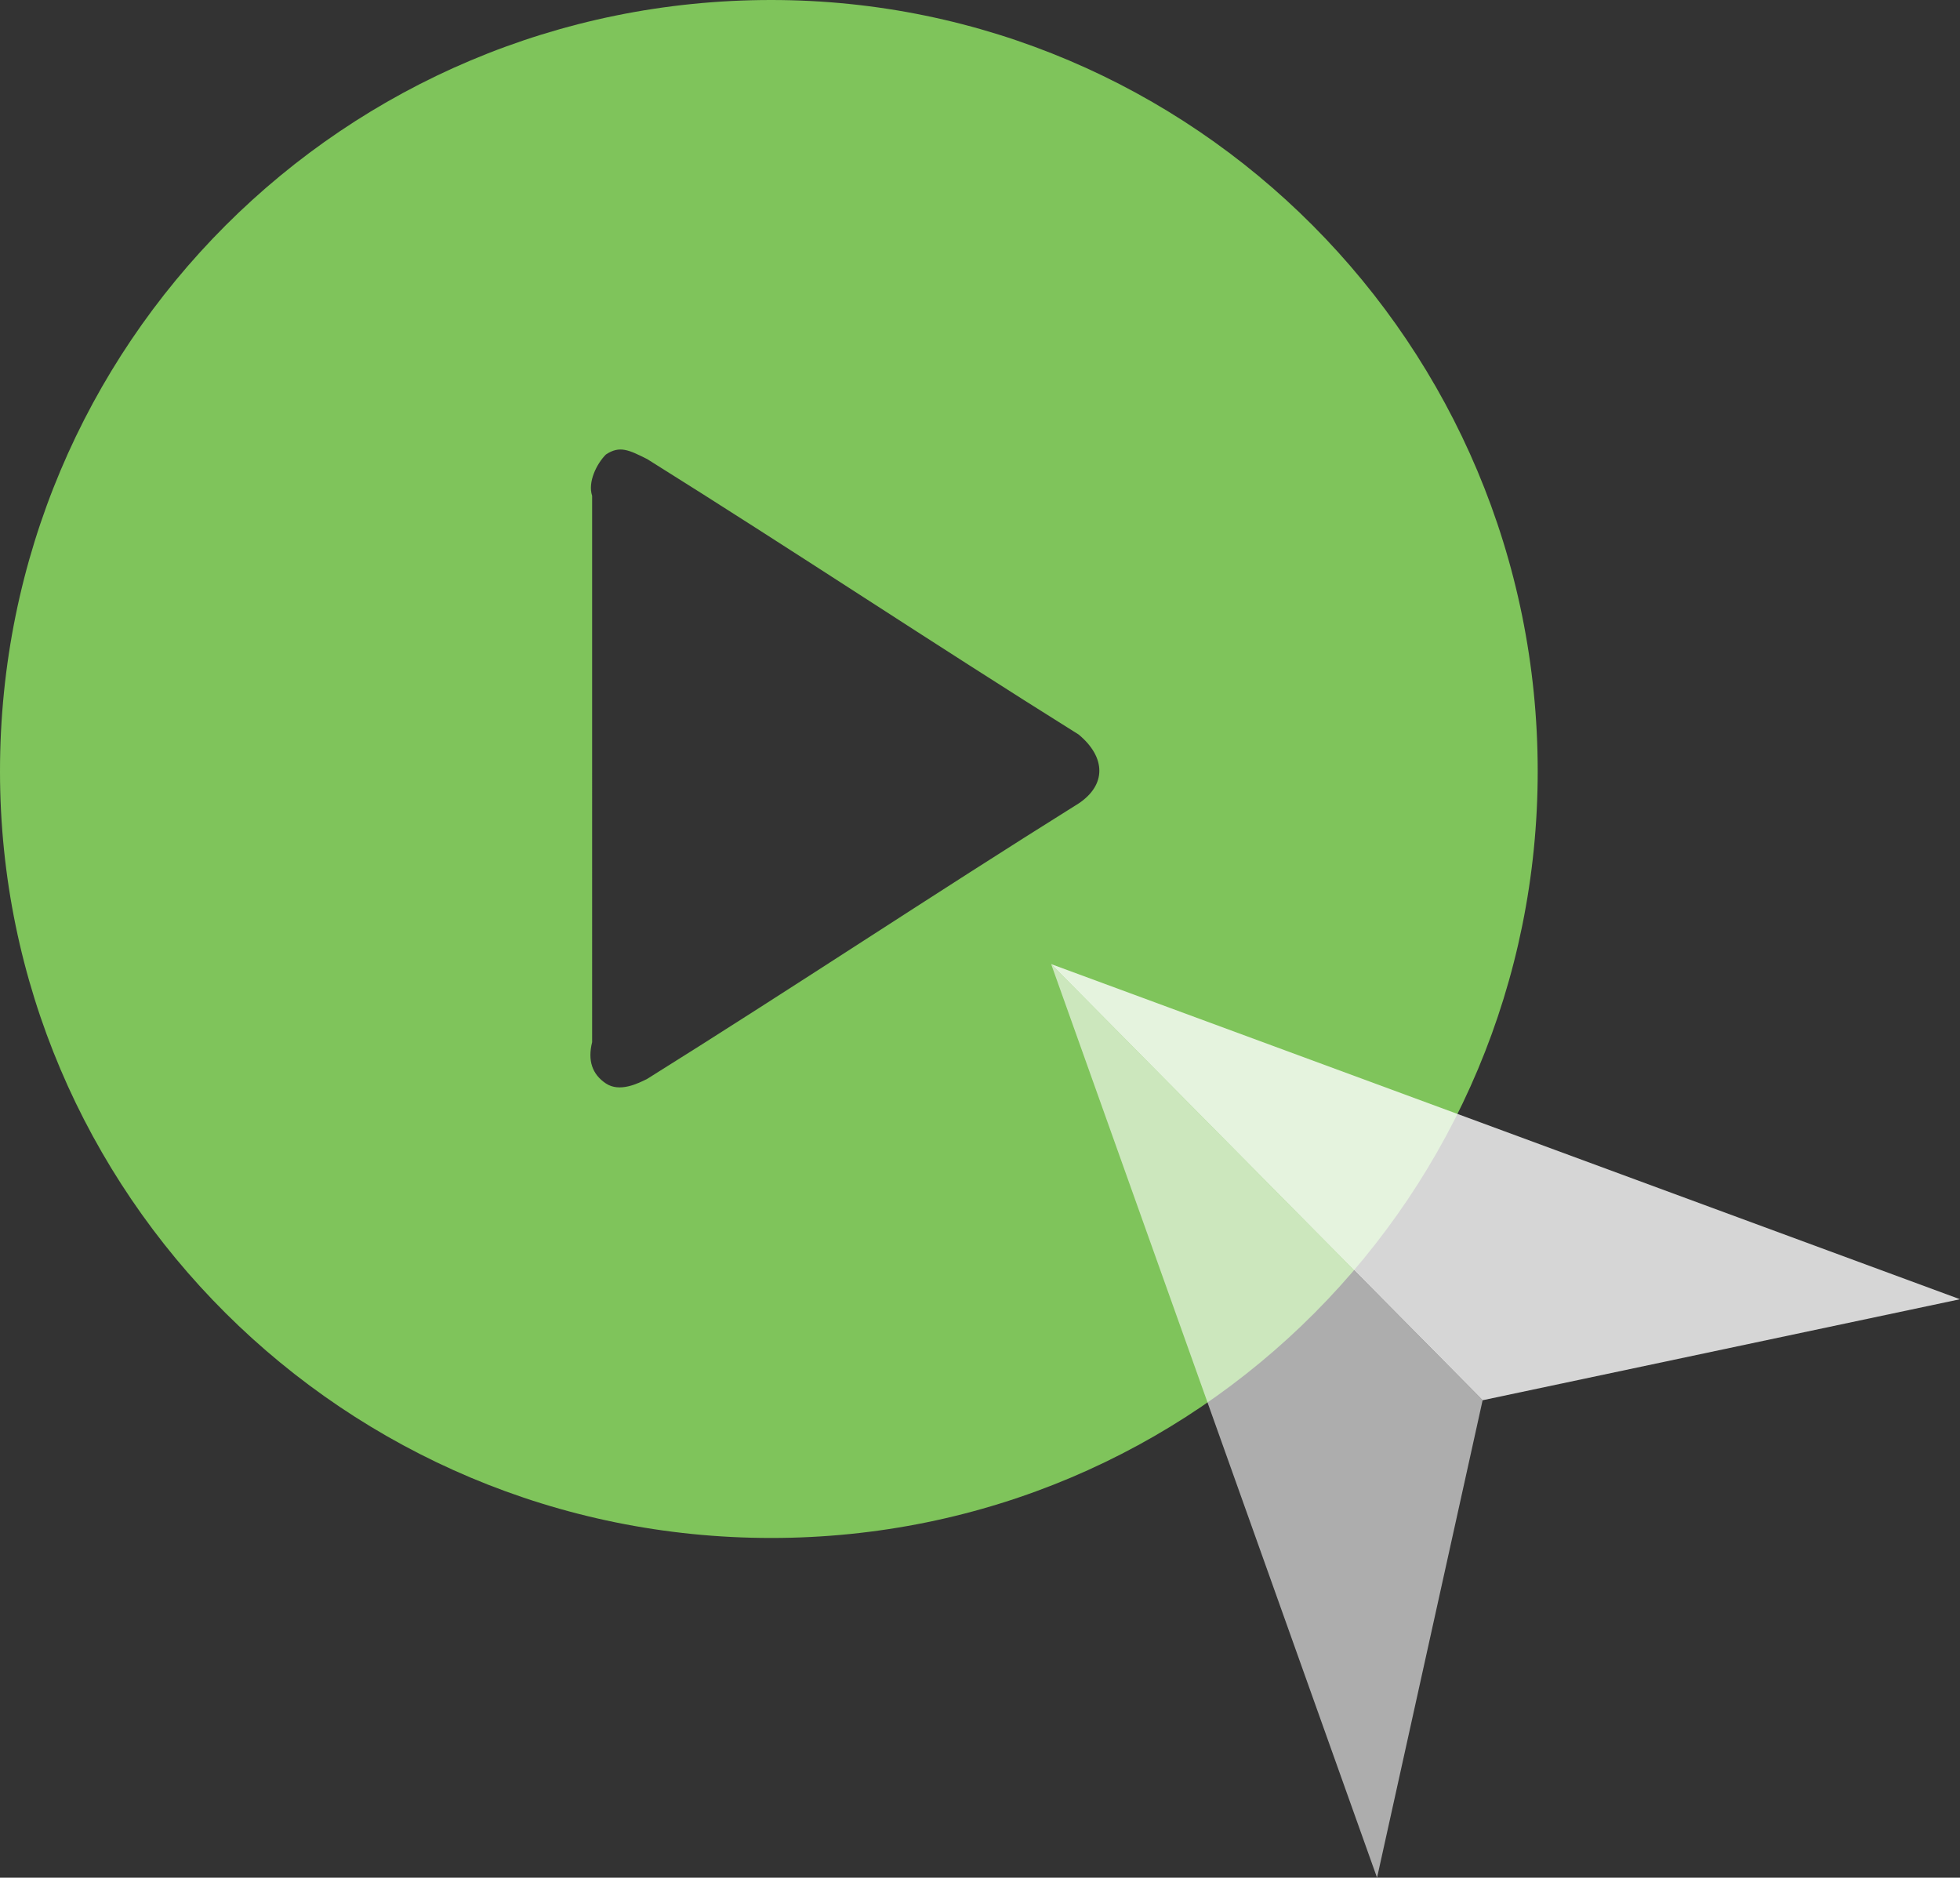 <?xml version="1.0" encoding="utf-8"?>
<!-- Generator: Adobe Illustrator 25.2.1, SVG Export Plug-In . SVG Version: 6.00 Build 0)  -->
<svg version="1.1" id="Layer_1" xmlns="http://www.w3.org/2000/svg" xmlns:xlink="http://www.w3.org/1999/xlink" x="0px" y="0px"
	 viewBox="0 0 42.7 40.9" style="enable-background:new 0 0 42.7 40.9;" xml:space="preserve">
<rect x="0" y="0" width="42.7" height="40.9" fill="#333333" stroke="none"/>
<style type="text/css">
	.st0{fill:#7FC45B;}
	.st1{opacity:0.6;fill:#FFFFFF;}
	.st2{opacity:0.8;fill:#FFFFFF;}
</style>
<g>
	<g id="Layer_2_1_">
		<g id="Layer_1-2">
			<path class="st0" d="M16.8,0C7.5,0,0,7.5,0,16.8C0,26,7.5,33.5,16.8,33.5S33.5,26,33.5,16.8C33.5,7.5,26,0,16.8,0z M23.5,17.5
				c-3.2,2-6.2,4-9.4,6c-0.2,0.1-0.6,0.3-0.9,0.1c-0.3-0.2-0.4-0.5-0.3-0.9V10.8c-0.1-0.3,0.1-0.7,0.3-0.9c0.3-0.2,0.5-0.1,0.9,0.1
				c3.2,2,6.2,4,9.4,6C24.1,16.5,24.1,17.1,23.5,17.5z"/>
			<path class="st1" d="M22.9,21L30,40.9l2.3-10.4L22.9,21z"/>
			<path class="st2" d="M22.9,21l19.8,7.3l-10.4,2.2L22.9,21z"/>
		</g>
	</g>
</g>
</svg>
